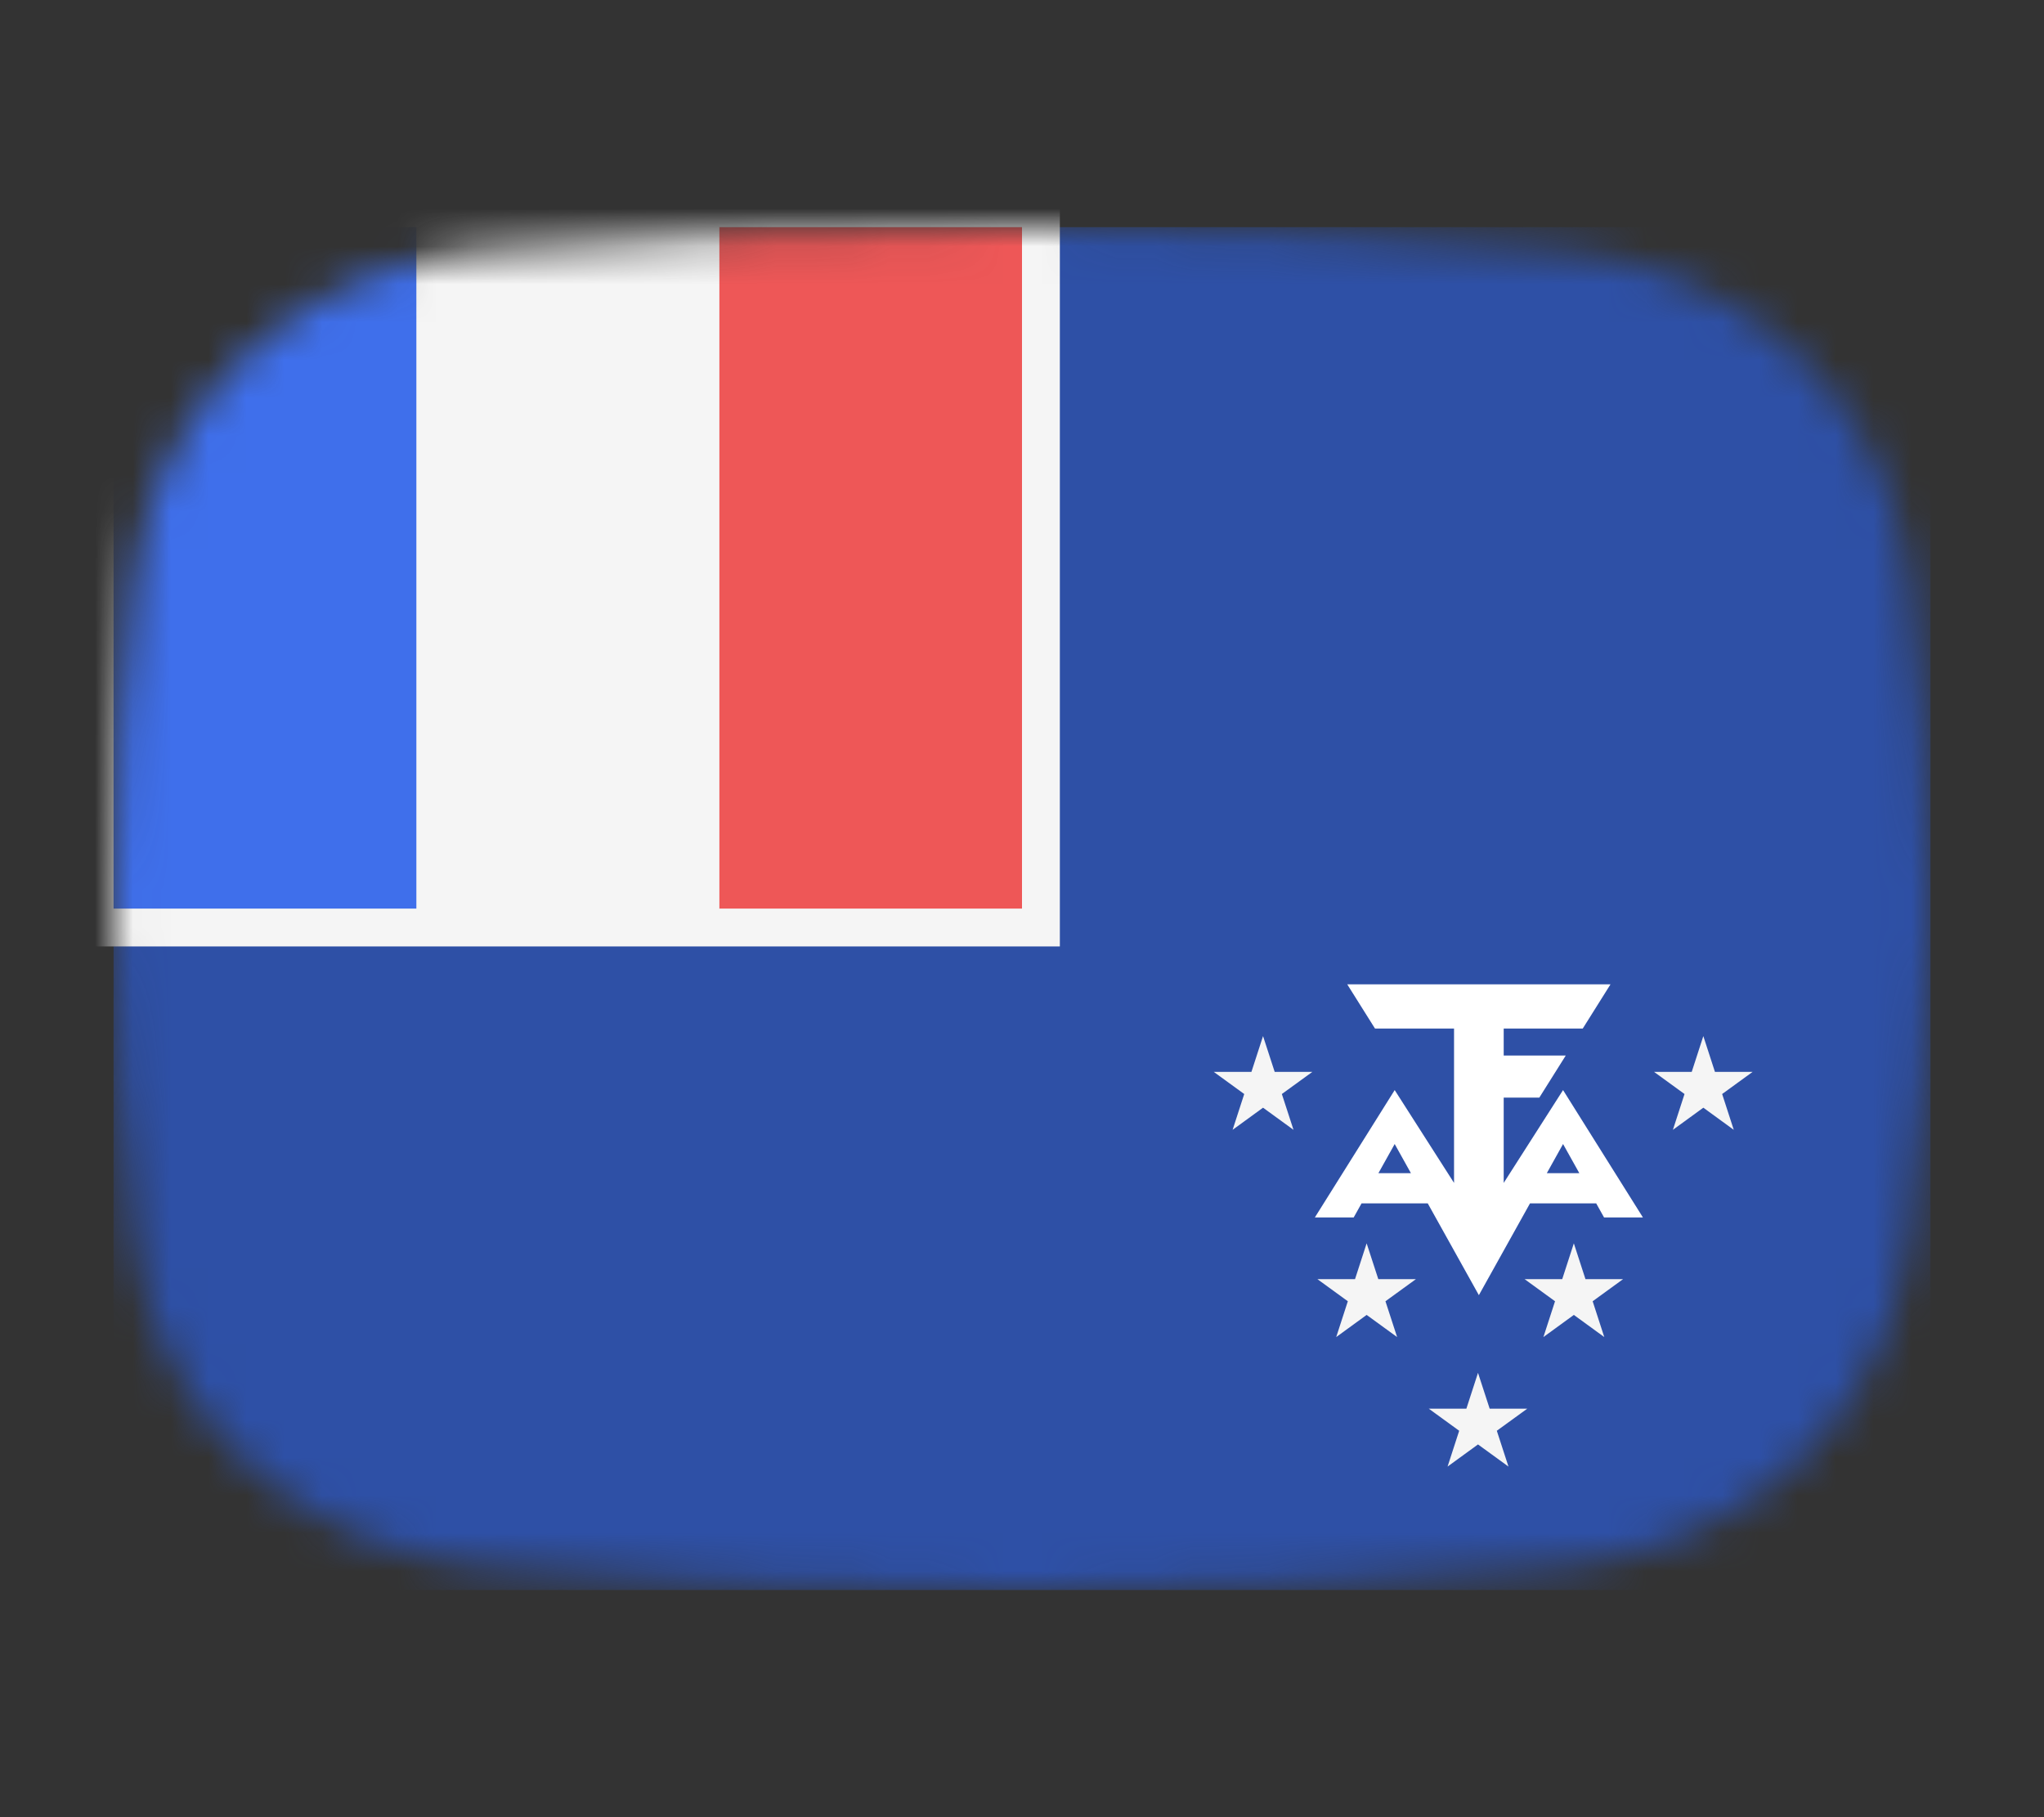 <svg width="54" height="48" viewBox="0 0 54 48" fill="none" xmlns="http://www.w3.org/2000/svg">
<rect x="0" y="0" width="54" height="48" fill="#333333" stroke="none"/>
<mask id="mask0_1_41712" style="mask-type:alpha" maskUnits="userSpaceOnUse" x="3" y="6" width="48" height="36">
<path d="M3.569 15.136C4.167 10.412 8.041 7.002 12.786 6.609C16.641 6.289 21.62 6 27 6C32.38 6 37.359 6.289 41.214 6.609C45.959 7.002 49.833 10.412 50.431 15.136C50.752 17.676 51 20.704 51 24C51 27.296 50.752 30.324 50.431 32.864C49.833 37.587 45.959 40.998 41.214 41.391C37.359 41.711 32.38 42 27 42C21.62 42 16.641 41.711 12.786 41.391C8.041 40.998 4.167 37.587 3.569 32.864C3.248 30.324 3 27.296 3 24C3 20.704 3.248 17.676 3.569 15.136Z" fill="#00D0BF"/>
</mask>
<g mask="url(#mask0_1_41712)">
<rect x="3" y="6" width="48" height="36" fill="#2E50A6"/>
<rect x="28" y="25" width="26" height="20" transform="rotate(-180 28 25)" fill="#F5F5F5"/>
<rect x="27" y="24" width="8" height="18" transform="rotate(-180 27 24)" fill="#EE5757"/>
<rect x="19" y="24" width="8" height="18" transform="rotate(-180 19 24)" fill="#F5F5F5"/>
<rect x="11" y="24" width="8" height="18" transform="rotate(-180 11 24)" fill="#3F6FEB"/>
<path d="M35.592 26L36.326 27.169H38.414V31.246L36.846 28.794L34.737 32.158H35.763L36.846 30.219L39.07 34.211L41.294 30.219L42.377 32.158H43.404L41.294 28.794L39.726 31.246V28.993H40.667L41.365 27.882H39.726V27.169H41.814L42.548 26H35.592ZM38.044 30.989H35.763V31.787H38.044V30.989ZM42.377 30.989H40.096V31.787H42.377V30.989Z" fill="white"/>
<path d="M33.368 27.368L33.676 28.314H34.67L33.865 28.898L34.173 29.844L33.368 29.259L32.564 29.844L32.871 28.898L32.067 28.314H33.061L33.368 27.368Z" fill="#F5F5F5"/>
<path d="M45 27.368L45.307 28.314H46.301L45.497 28.898L45.804 29.844L45 29.259L44.196 29.844L44.503 28.898L43.699 28.314H44.693L45 27.368Z" fill="#F5F5F5"/>
<path d="M41.579 32.842L41.886 33.788H42.88L42.076 34.372L42.383 35.318L41.579 34.733L40.775 35.318L41.082 34.372L40.278 33.788H41.272L41.579 32.842Z" fill="#F5F5F5"/>
<path d="M36.105 32.842L36.413 33.788H37.407L36.602 34.372L36.91 35.318L36.105 34.733L35.301 35.318L35.608 34.372L34.804 33.788H35.798L36.105 32.842Z" fill="#F5F5F5"/>
<path d="M39.047 36.263L39.355 37.209H40.349L39.544 37.793L39.852 38.739L39.047 38.154L38.243 38.739L38.55 37.793L37.746 37.209H38.74L39.047 36.263Z" fill="#F5F5F5"/>
</g>
</svg>
